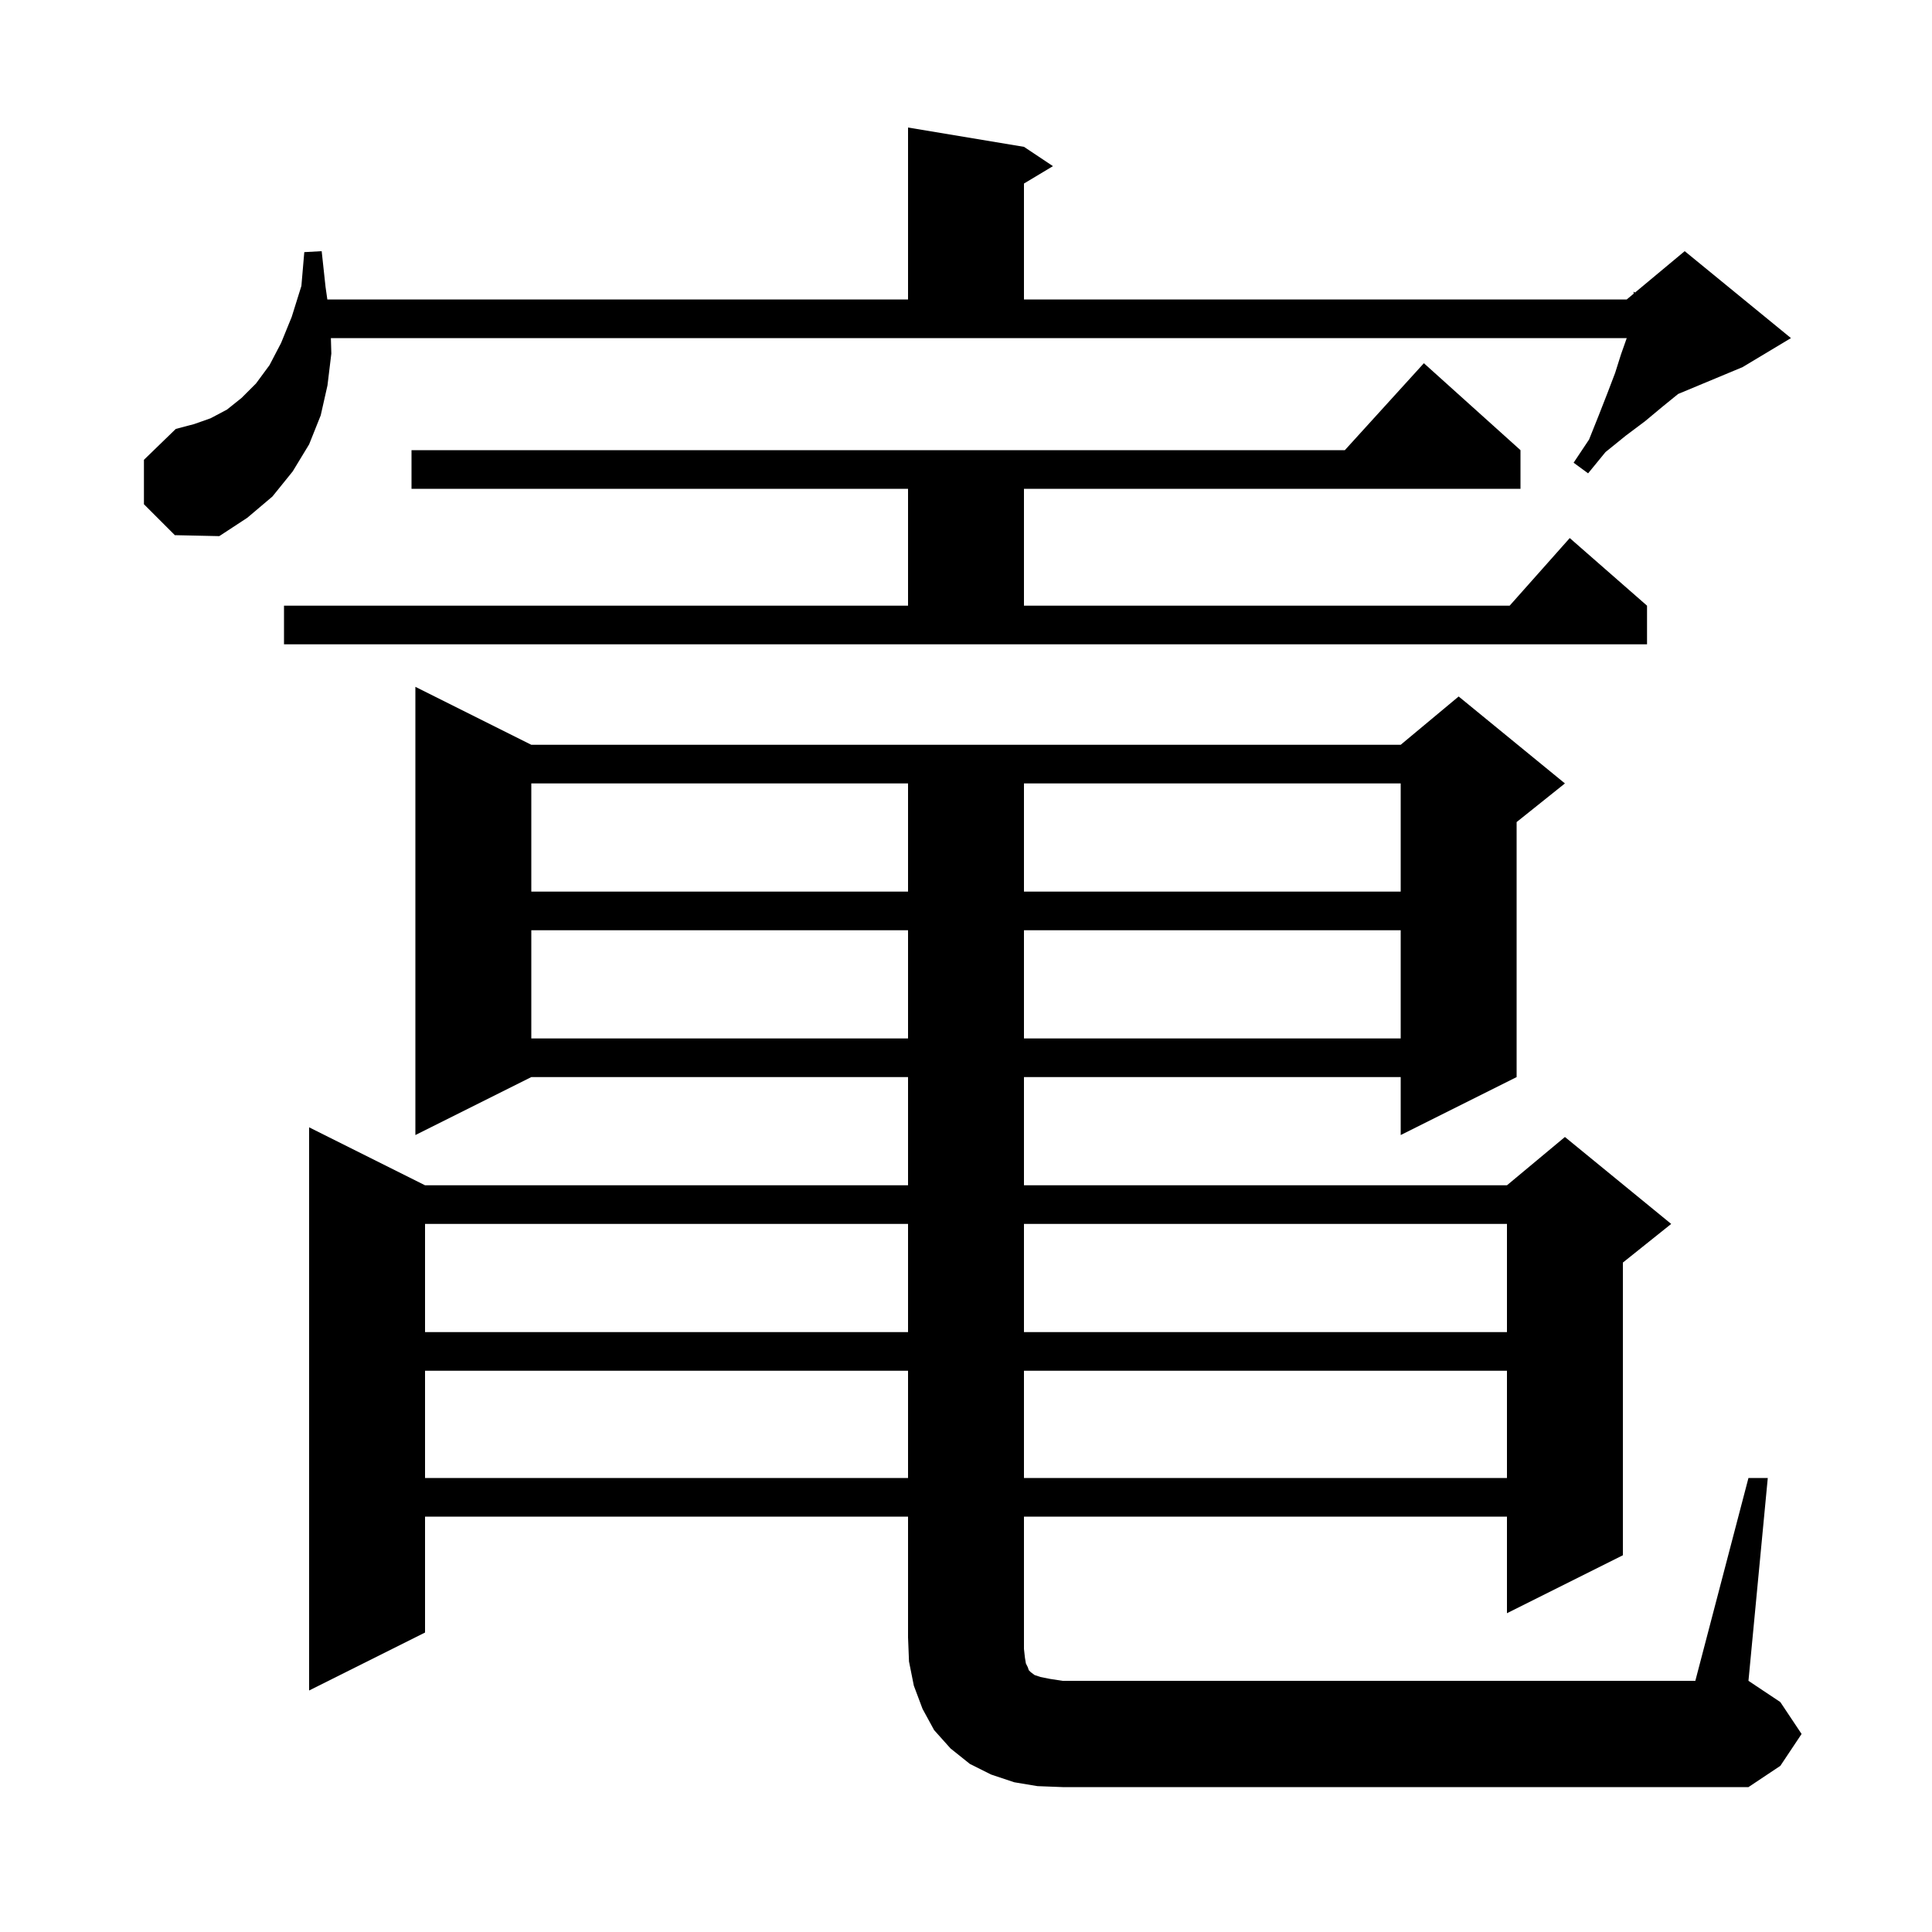 <svg xmlns="http://www.w3.org/2000/svg" xmlns:xlink="http://www.w3.org/1999/xlink" version="1.1" baseProfile="full" viewBox="0 0 200 200" width="200" height="200">
<g fill="black">
<path d="M 181.0 153.0 L 183.0 153.0 L 181.0 174.0 L 184.3 176.2 L 186.5 179.5 L 184.3 182.8 L 181.0 185.0 L 110.0 185.0 L 107.4 184.9 L 105.0 184.5 L 102.6 183.7 L 100.4 182.6 L 98.4 181.0 L 96.7 179.1 L 95.5 176.9 L 94.6 174.5 L 94.1 172.0 L 94.0 169.5 L 94.0 157.0 L 44.0 157.0 L 44.0 169.0 L 32.0 175.0 L 32.0 116.7 L 44.0 122.7 L 94.0 122.7 L 94.0 111.5 L 55.0 111.5 L 43.0 117.5 L 43.0 71.1 L 55.0 77.1 L 145.0 77.1 L 151.0 72.1 L 162.0 81.1 L 157.0 85.1 L 157.0 111.5 L 145.0 117.5 L 145.0 111.5 L 106.0 111.5 L 106.0 122.7 L 156.0 122.7 L 162.0 117.7 L 173.0 126.7 L 168.0 130.7 L 168.0 161.0 L 156.0 167.0 L 156.0 157.0 L 106.0 157.0 L 106.0 170.7 L 106.1 171.6 L 106.2 172.2 L 106.4 172.6 L 106.5 172.9 L 106.7 173.1 L 107.1 173.4 L 107.7 173.6 L 108.7 173.8 L 110.0 174.0 L 175.5 174.0 Z M 44.0 141.9 L 44.0 153.0 L 94.0 153.0 L 94.0 141.9 Z M 106.0 141.9 L 106.0 153.0 L 156.0 153.0 L 156.0 141.9 Z M 44.0 126.7 L 44.0 137.9 L 94.0 137.9 L 94.0 126.7 Z M 106.0 126.7 L 106.0 137.9 L 156.0 137.9 L 156.0 126.7 Z M 55.0 96.3 L 55.0 107.5 L 94.0 107.5 L 94.0 96.3 Z M 106.0 96.3 L 106.0 107.5 L 145.0 107.5 L 145.0 96.3 Z M 55.0 81.1 L 55.0 92.3 L 94.0 92.3 L 94.0 81.1 Z M 106.0 81.1 L 106.0 92.3 L 145.0 92.3 L 145.0 81.1 Z M 29.4 62.7 L 94.0 62.7 L 94.0 50.6 L 42.6 50.6 L 42.6 46.6 L 139.218 46.6 L 147.4 37.6 L 157.4 46.6 L 157.4 50.6 L 106.0 50.6 L 106.0 62.7 L 156.278 62.7 L 162.5 55.7 L 170.5 62.7 L 170.5 66.7 L 29.4 66.7 Z M 34.3 36.6 L 33.9 39.9 L 33.2 43.0 L 32.0 46.0 L 30.3 48.8 L 28.2 51.4 L 25.6 53.6 L 22.7 55.5 L 18.1 55.4 L 14.9 52.2 L 14.9 47.6 L 18.2 44.4 L 20.1 43.9 L 21.8 43.3 L 23.5 42.4 L 25.0 41.2 L 26.5 39.7 L 27.9 37.8 L 29.1 35.5 L 30.2 32.8 L 31.2 29.6 L 31.5 26.1 L 33.3 26.0 L 33.7 29.7 L 33.886 31.0 L 94.0 31.0 L 94.0 13.2 L 106.0 15.2 L 109.0 17.2 L 106.0 19.0 L 106.0 31.0 L 168.4 31.0 L 169.122 30.398 L 169.1 30.2 L 169.259 30.284 L 174.4 26.0 L 185.4 35.0 L 180.4 38.0 L 173.719 40.784 L 173.7 40.8 L 172.1 42.1 L 170.3 43.6 L 168.3 45.1 L 166.2 46.8 L 164.4 49.0 L 162.9 47.9 L 164.5 45.5 L 165.5 43.0 L 166.4 40.7 L 167.2 38.6 L 167.8 36.7 L 168.4 35.0 L 34.253 35.0 Z " />
</g>
</svg>
